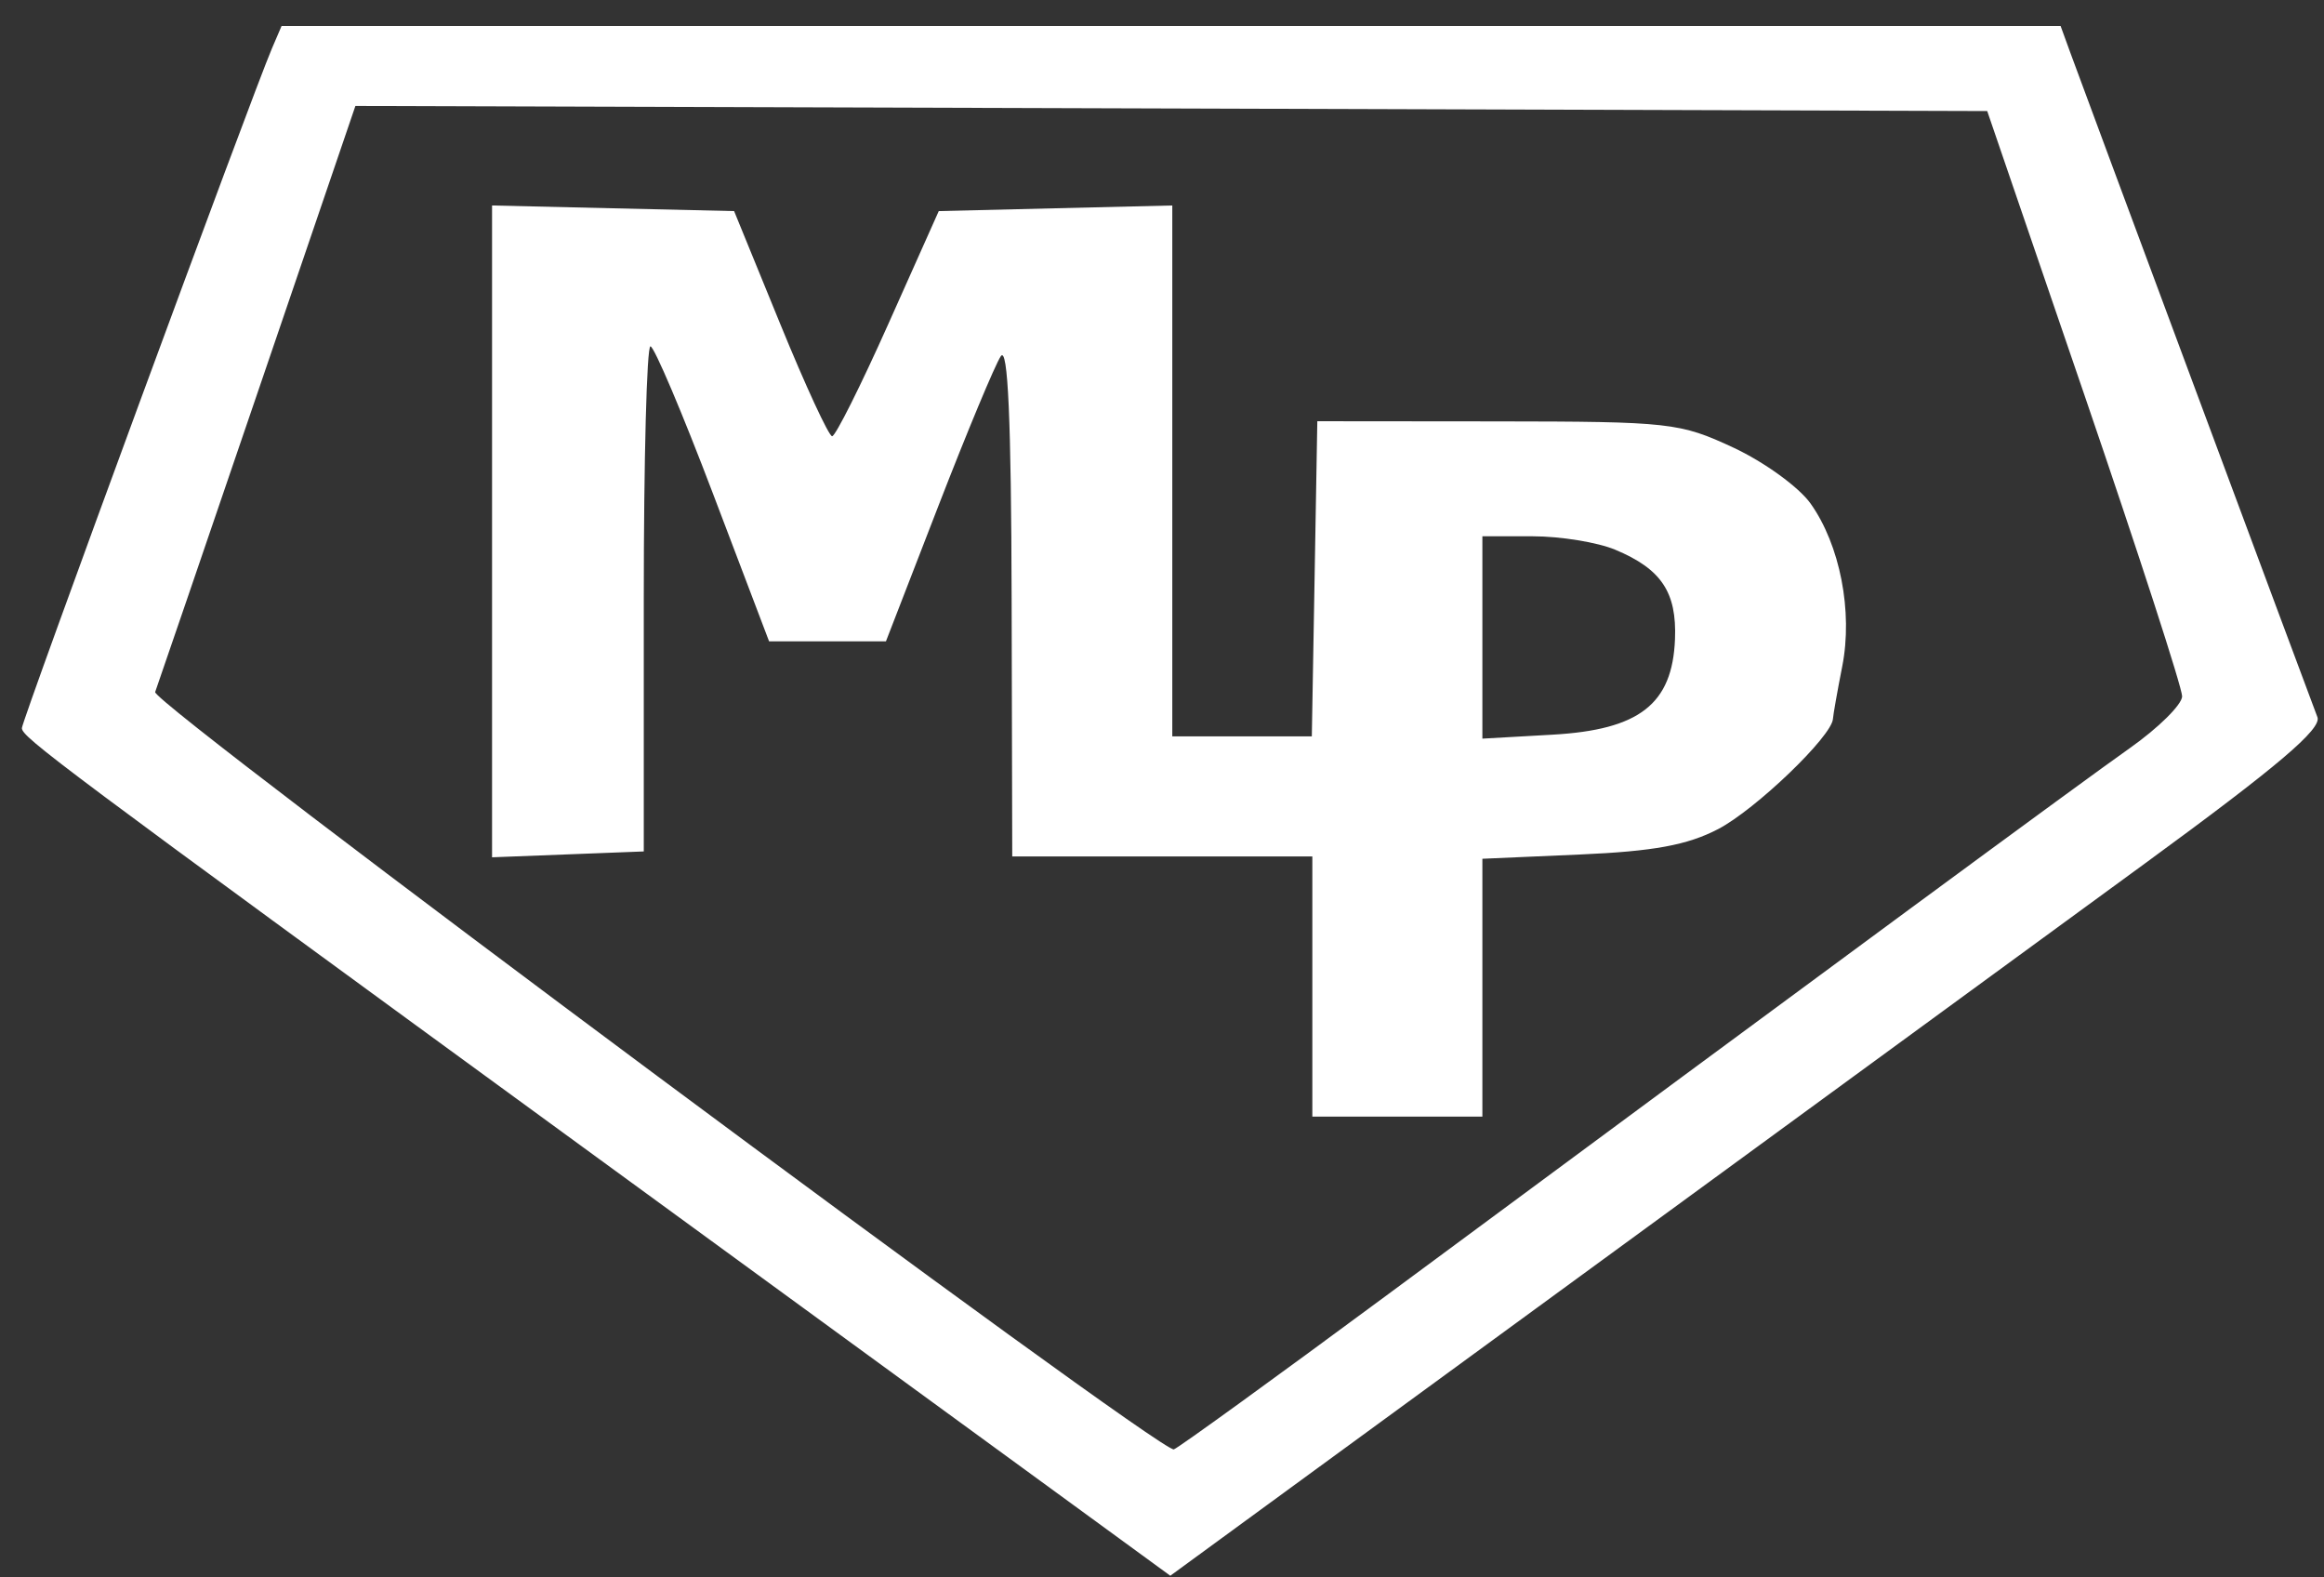 <svg width="84" height="57" viewBox="0 0 84 57" fill="none" xmlns="http://www.w3.org/2000/svg">
<rect x="0" y="0" width="84" height="57" fill="#333333" stroke="none"/>
<path fill-rule="evenodd" clip-rule="evenodd" d="M9.828 1.753C9.1 3.454 0.791 26.031 0.791 26.31C0.791 26.641 2.056 27.585 21.039 41.431C28.497 46.871 36.331 52.585 38.449 54.13L42.3 56.94L47.307 53.281C50.062 51.268 56.545 46.531 61.716 42.755C66.886 38.979 74.011 33.773 77.549 31.186C82.333 27.689 83.925 26.338 83.762 25.914C83.451 25.104 75.278 3.132 74.842 1.934L74.48 0.94H42.329H10.177L9.828 1.753ZM75.355 14.317C77.294 19.984 78.877 24.865 78.872 25.163C78.867 25.462 78.015 26.304 76.978 27.036C75.172 28.31 66.159 34.944 50.17 46.77C46.067 49.804 42.583 52.326 42.428 52.374C41.937 52.525 5.458 25.412 5.608 25.007C5.686 24.795 7.347 19.943 9.298 14.225L12.846 3.828L42.337 3.92L71.827 4.013L75.355 14.317ZM17.785 19.202V30.979L20.527 30.873L23.269 30.767L23.269 21.638C23.269 16.617 23.377 12.512 23.51 12.515C23.643 12.519 24.662 14.919 25.774 17.848L27.798 23.175H29.91H32.022L33.913 18.294C34.953 15.61 35.971 13.169 36.174 12.871C36.431 12.494 36.55 15.171 36.565 21.638L36.587 30.948H42.01H47.434V35.648V40.349H50.507H53.58V35.69V31.032L57.106 30.878C59.774 30.762 60.989 30.538 62.102 29.959C63.457 29.253 66.214 26.606 66.251 25.976C66.26 25.827 66.411 24.974 66.587 24.079C66.977 22.102 66.507 19.691 65.441 18.194C65.019 17.601 63.764 16.693 62.653 16.175C60.713 15.272 60.368 15.234 54.123 15.227L47.614 15.221L47.515 20.915L47.415 26.61H44.894H42.372V17.017V7.425L38.151 7.526L33.931 7.628L32.113 11.696C31.114 13.933 30.198 15.763 30.077 15.763C29.957 15.763 29.111 13.933 28.197 11.696L26.534 7.628L22.16 7.527L17.785 7.425V19.202ZM58.383 19.865C60.049 20.561 60.61 21.401 60.542 23.097C60.448 25.443 59.259 26.37 56.115 26.548L53.58 26.691V23.035V19.379H55.4C56.401 19.379 57.743 19.597 58.383 19.865Z" fill="white"/>
</svg>

